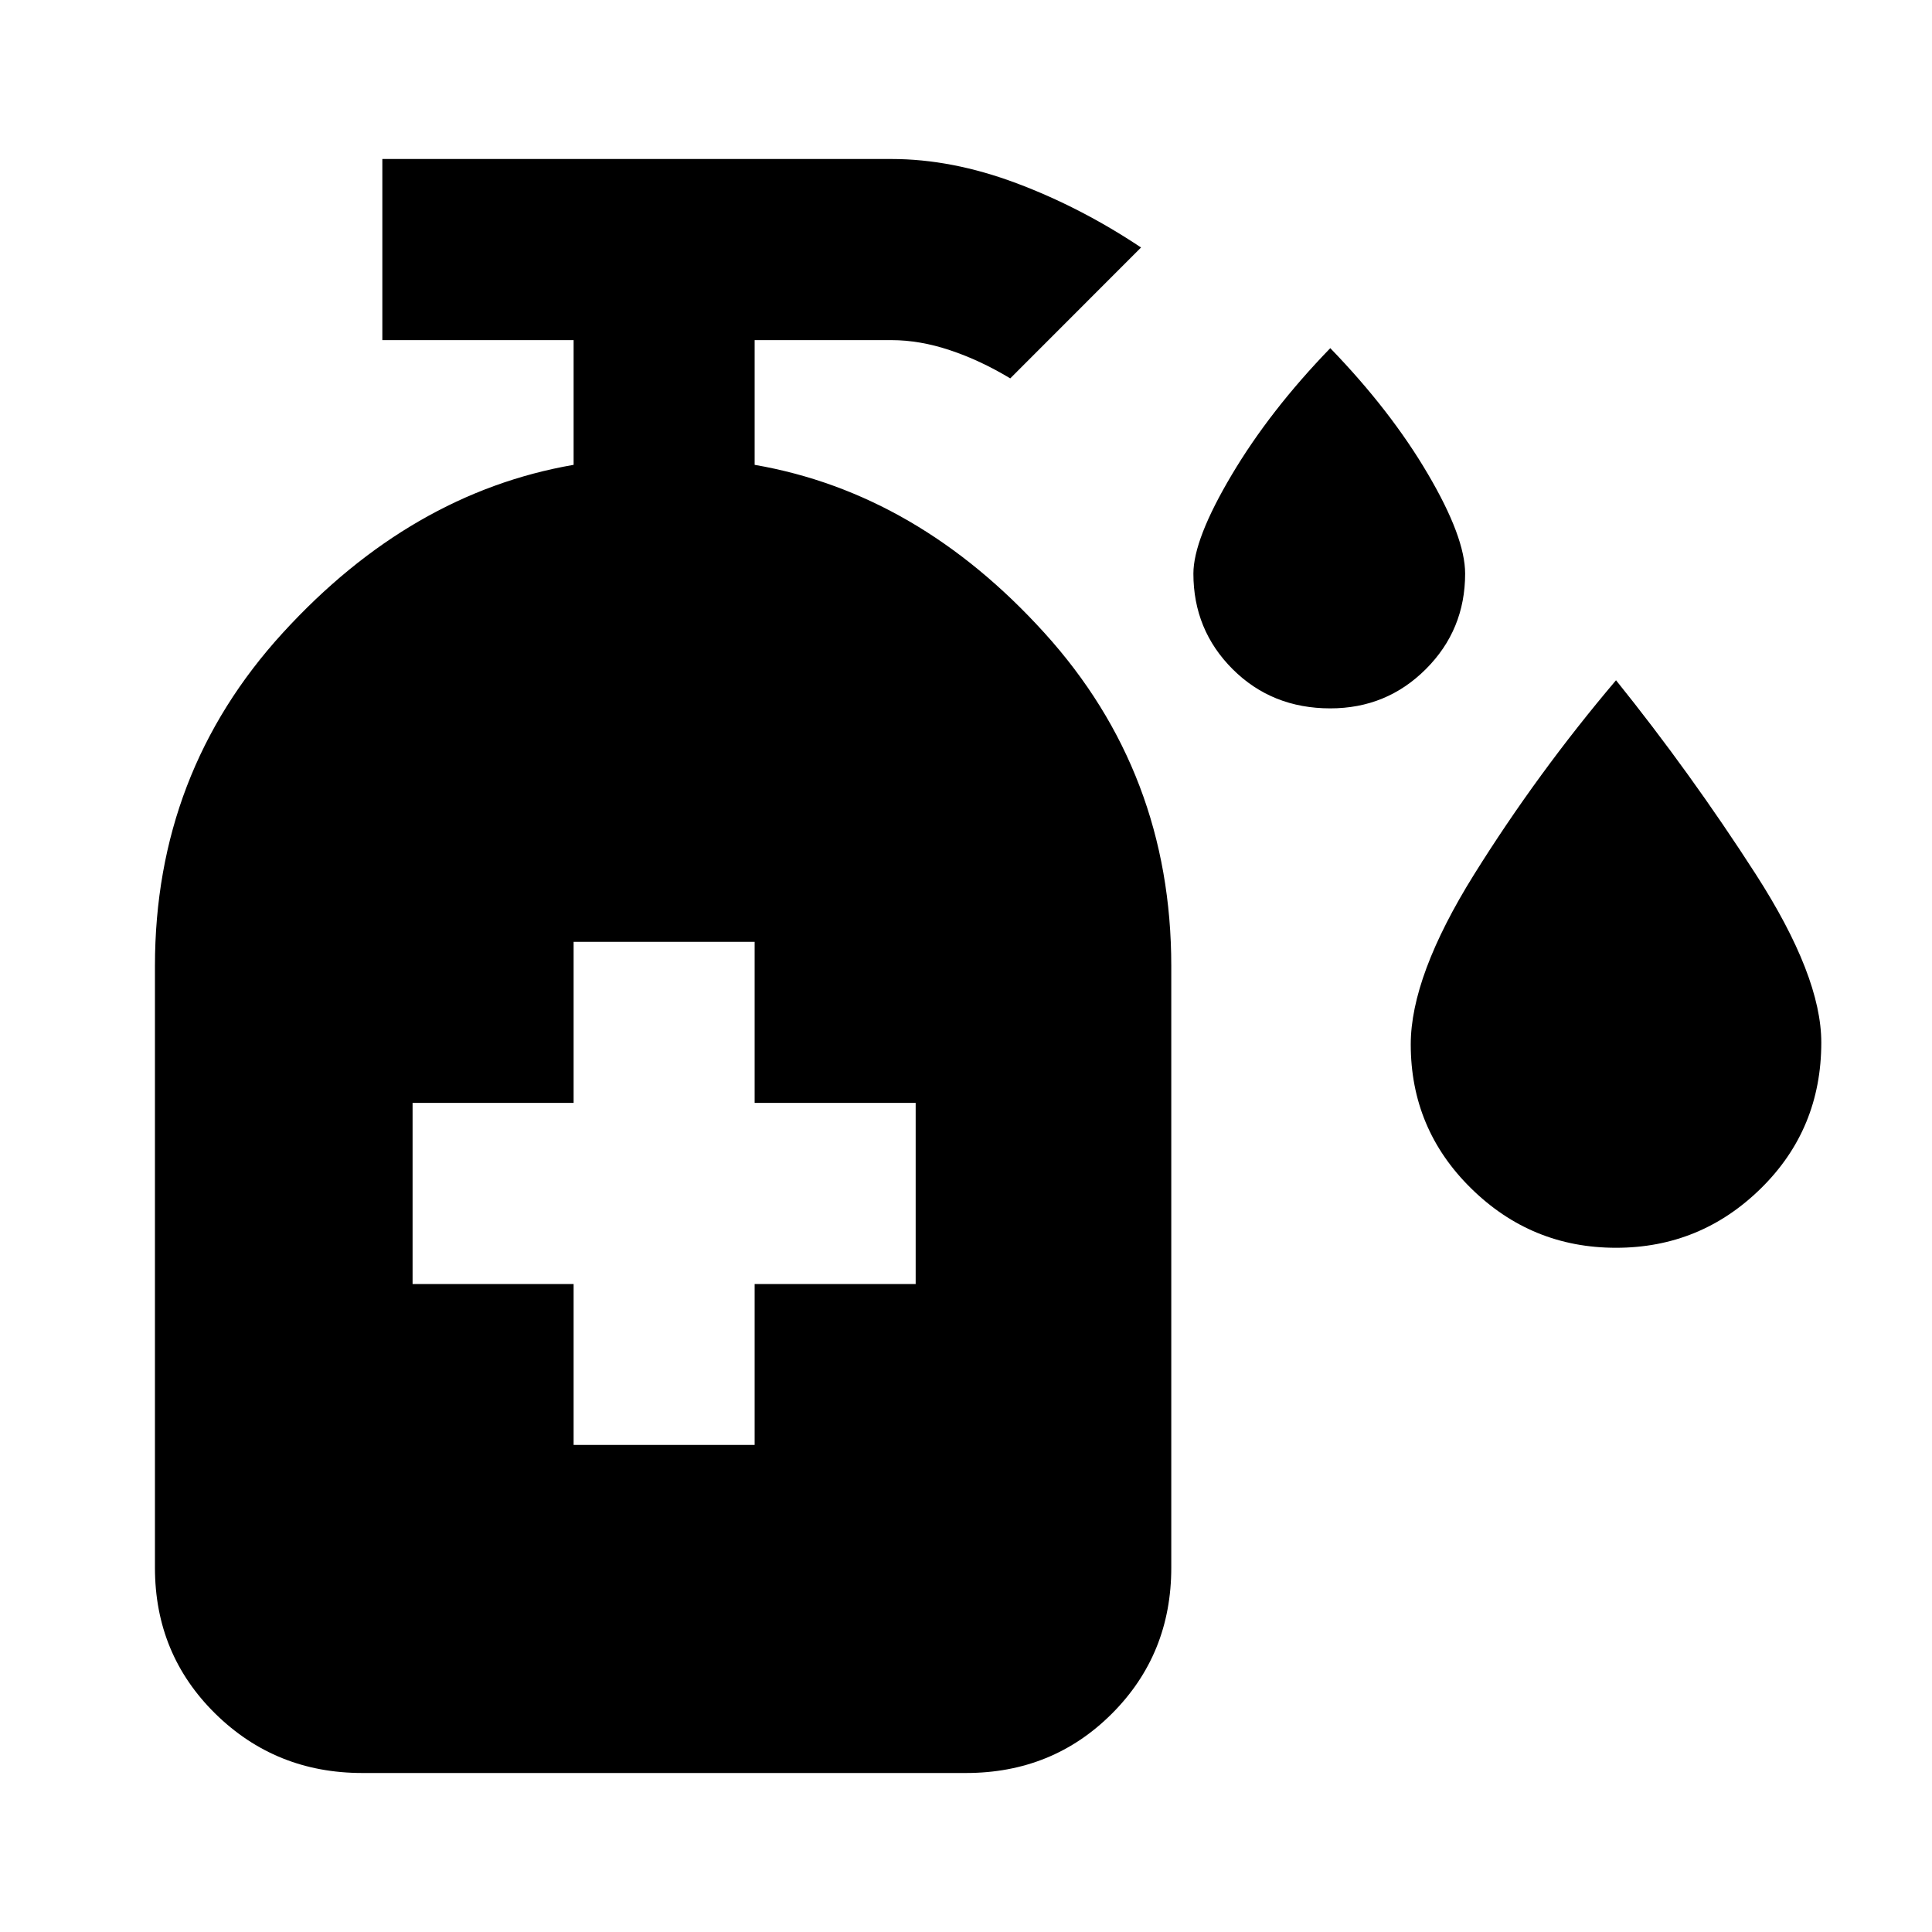 <svg xmlns="http://www.w3.org/2000/svg" height="20" width="20"><path d="M13.771 7.333Q13.167 7.333 12.76 6.927Q12.354 6.521 12.354 5.938Q12.354 5.583 12.75 4.917Q13.146 4.25 13.771 3.604Q14.396 4.25 14.781 4.906Q15.167 5.562 15.167 5.938Q15.167 6.521 14.76 6.927Q14.354 7.333 13.771 7.333ZM16.729 12.917Q15.854 12.917 15.229 12.302Q14.604 11.688 14.604 10.812Q14.604 10.104 15.26 9.052Q15.917 8 16.729 7.042Q17.5 8 18.177 9.052Q18.854 10.104 18.854 10.792Q18.854 11.688 18.229 12.302Q17.604 12.917 16.729 12.917ZM5.938 14.958H7.812V13.292H9.479V11.417H7.812V9.75H5.938V11.417H4.271V13.292H5.938ZM3.75 18.354Q2.854 18.354 2.229 17.74Q1.604 17.125 1.604 16.229V10Q1.604 8 2.927 6.552Q4.25 5.104 5.938 4.812V3.521H3.958V1.646H9.229Q9.854 1.646 10.521 1.896Q11.188 2.146 11.812 2.562L10.458 3.917Q10.146 3.729 9.833 3.625Q9.521 3.521 9.229 3.521H7.812V4.812Q9.5 5.104 10.812 6.552Q12.125 8 12.125 10V16.229Q12.125 17.125 11.51 17.74Q10.896 18.354 10 18.354Z"/></svg>